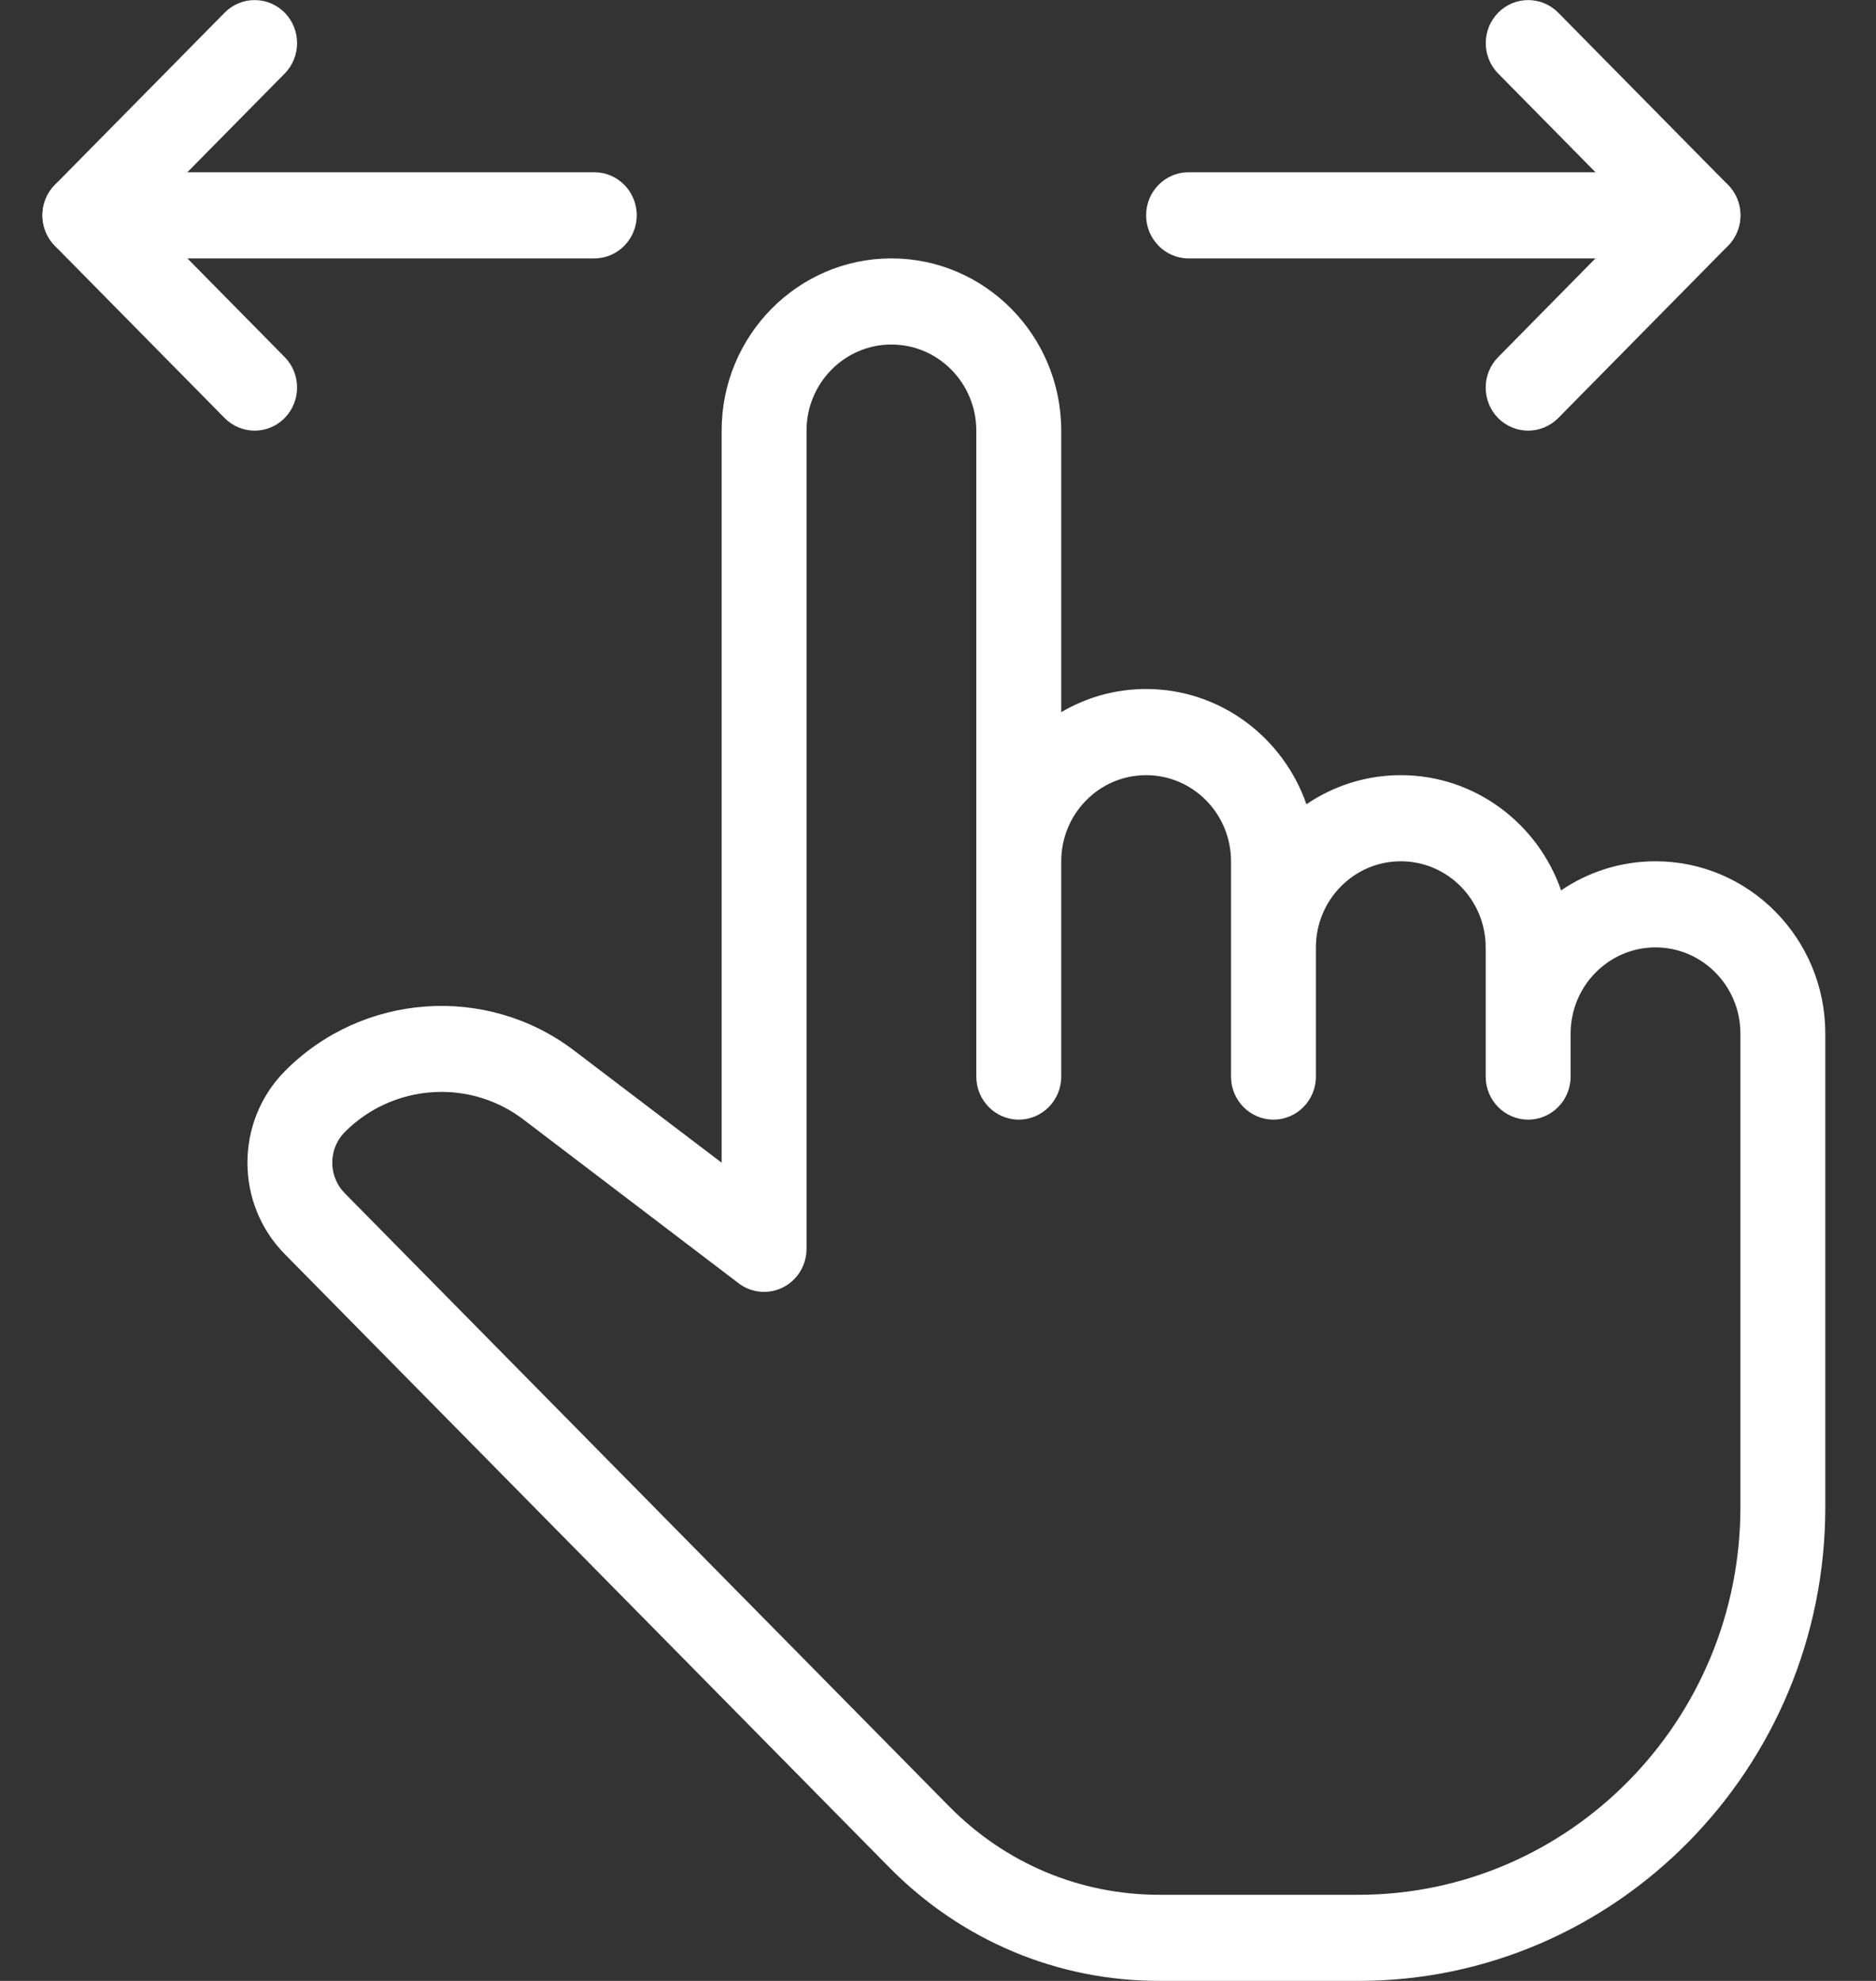 <?xml version="1.0" encoding="UTF-8"?>
<svg width="36px" height="38px" viewBox="0 0 36 38" version="1.1" xmlns="http://www.w3.org/2000/svg" xmlns:xlink="http://www.w3.org/1999/xlink">
    <rect x="0" y="0" width="36" height="38" fill="#333333" stroke="none"/>
    <!-- Generator: Sketch 52.5 (67469) - http://www.bohemiancoding.com/sketch -->
    <title>Group 16</title>
    <desc>Created with Sketch.</desc>
    <g id="Page-1" stroke="none" stroke-width="1" fill="none" fill-rule="evenodd">
        <g id="mobile-01-copy" transform="translate(-170, -1911)" fill="#FFFFFF">
            <g id="Group-16" transform="translate(170, 1911)">
                <g id="Group-14">
                    <path d="M32.583,4.957 L22.808,4.957 C22.359,4.957 21.994,4.586 21.994,4.13 C21.994,3.674 22.359,3.304 22.808,3.304 L32.583,3.304 C33.033,3.304 33.398,3.674 33.398,4.13 C33.398,4.586 33.033,4.957 32.583,4.957 Z" id="Path"></path>
                    <path d="M29.325,8.261 C29.116,8.261 28.908,8.18 28.748,8.02 C28.431,7.697 28.431,7.174 28.748,6.852 L31.431,4.13 L28.75,1.411 C28.432,1.089 28.432,0.565 28.75,0.243 C29.068,-0.079 29.584,-0.079 29.902,0.243 L33.16,3.547 C33.478,3.869 33.478,4.393 33.16,4.715 L29.902,8.02 C29.742,8.18 29.533,8.261 29.325,8.261 Z" id="Path"></path>
                    <path d="M11.404,4.957 L1.629,4.957 C1.18,4.957 0.815,4.586 0.815,4.13 C0.815,3.674 1.18,3.304 1.629,3.304 L11.404,3.304 C11.854,3.304 12.219,3.674 12.219,4.13 C12.219,4.586 11.854,4.957 11.404,4.957 Z" id="Path"></path>
                    <path d="M4.887,8.261 C4.679,8.261 4.47,8.18 4.311,8.02 L1.052,4.715 C0.735,4.393 0.735,3.869 1.052,3.547 L4.311,0.243 C4.628,-0.079 5.145,-0.079 5.463,0.243 C5.78,0.565 5.78,1.089 5.463,1.411 L2.781,4.13 L5.463,6.85 C5.78,7.172 5.78,7.696 5.463,8.018 C5.305,8.18 5.096,8.261 4.887,8.261 Z" id="Path"></path>
                    <path d="M26.067,38 L22.249,38 C20.291,38 18.449,37.227 17.064,35.822 L5.463,24.056 C4.51,23.089 4.51,21.518 5.463,20.551 C6.95,19.045 9.338,18.874 11.016,20.152 L13.848,22.304 L13.848,8.261 C13.848,6.439 15.309,4.957 17.106,4.957 C18.903,4.957 20.365,6.439 20.365,8.261 L20.365,13.662 C20.844,13.379 21.401,13.217 21.994,13.217 C23.413,13.217 24.623,14.143 25.07,15.428 C25.588,15.076 26.212,14.87 26.881,14.87 C28.3,14.87 29.511,15.795 29.957,17.08 C30.475,16.728 31.099,16.522 31.769,16.522 C33.566,16.522 35.027,18.004 35.027,19.826 L35.027,28.913 C35.027,33.924 31.006,38 26.067,38 Z M8.472,20.946 C7.794,20.946 7.119,21.209 6.614,21.719 C6.297,22.042 6.297,22.565 6.614,22.888 L18.216,34.654 C19.293,35.746 20.725,36.348 22.249,36.348 L26.067,36.348 C30.109,36.348 33.398,33.012 33.398,28.913 L33.398,19.826 C33.398,18.916 32.668,18.174 31.769,18.174 C30.869,18.174 30.14,18.916 30.14,19.826 L30.14,20.652 C30.14,21.108 29.775,21.478 29.325,21.478 C28.875,21.478 28.51,21.108 28.51,20.652 L28.51,18.174 C28.51,17.264 27.781,16.522 26.881,16.522 C25.982,16.522 25.252,17.264 25.252,18.174 L25.252,20.652 C25.252,21.108 24.887,21.478 24.437,21.478 C23.988,21.478 23.623,21.108 23.623,20.652 L23.623,16.522 C23.623,15.611 22.893,14.87 21.994,14.87 C21.094,14.87 20.365,15.611 20.365,16.522 L20.365,20.652 C20.365,21.108 20,21.478 19.55,21.478 C19.1,21.478 18.735,21.108 18.735,20.652 L18.735,8.261 C18.735,7.351 18.006,6.609 17.106,6.609 C16.207,6.609 15.477,7.351 15.477,8.261 L15.477,23.957 C15.477,24.269 15.303,24.555 15.027,24.695 C14.754,24.834 14.421,24.806 14.174,24.617 L10.041,21.473 C9.576,21.12 9.022,20.946 8.472,20.946 Z" id="Shape" fill-rule="nonzero"></path>
                </g>
            </g>
        </g>
    </g>
</svg>